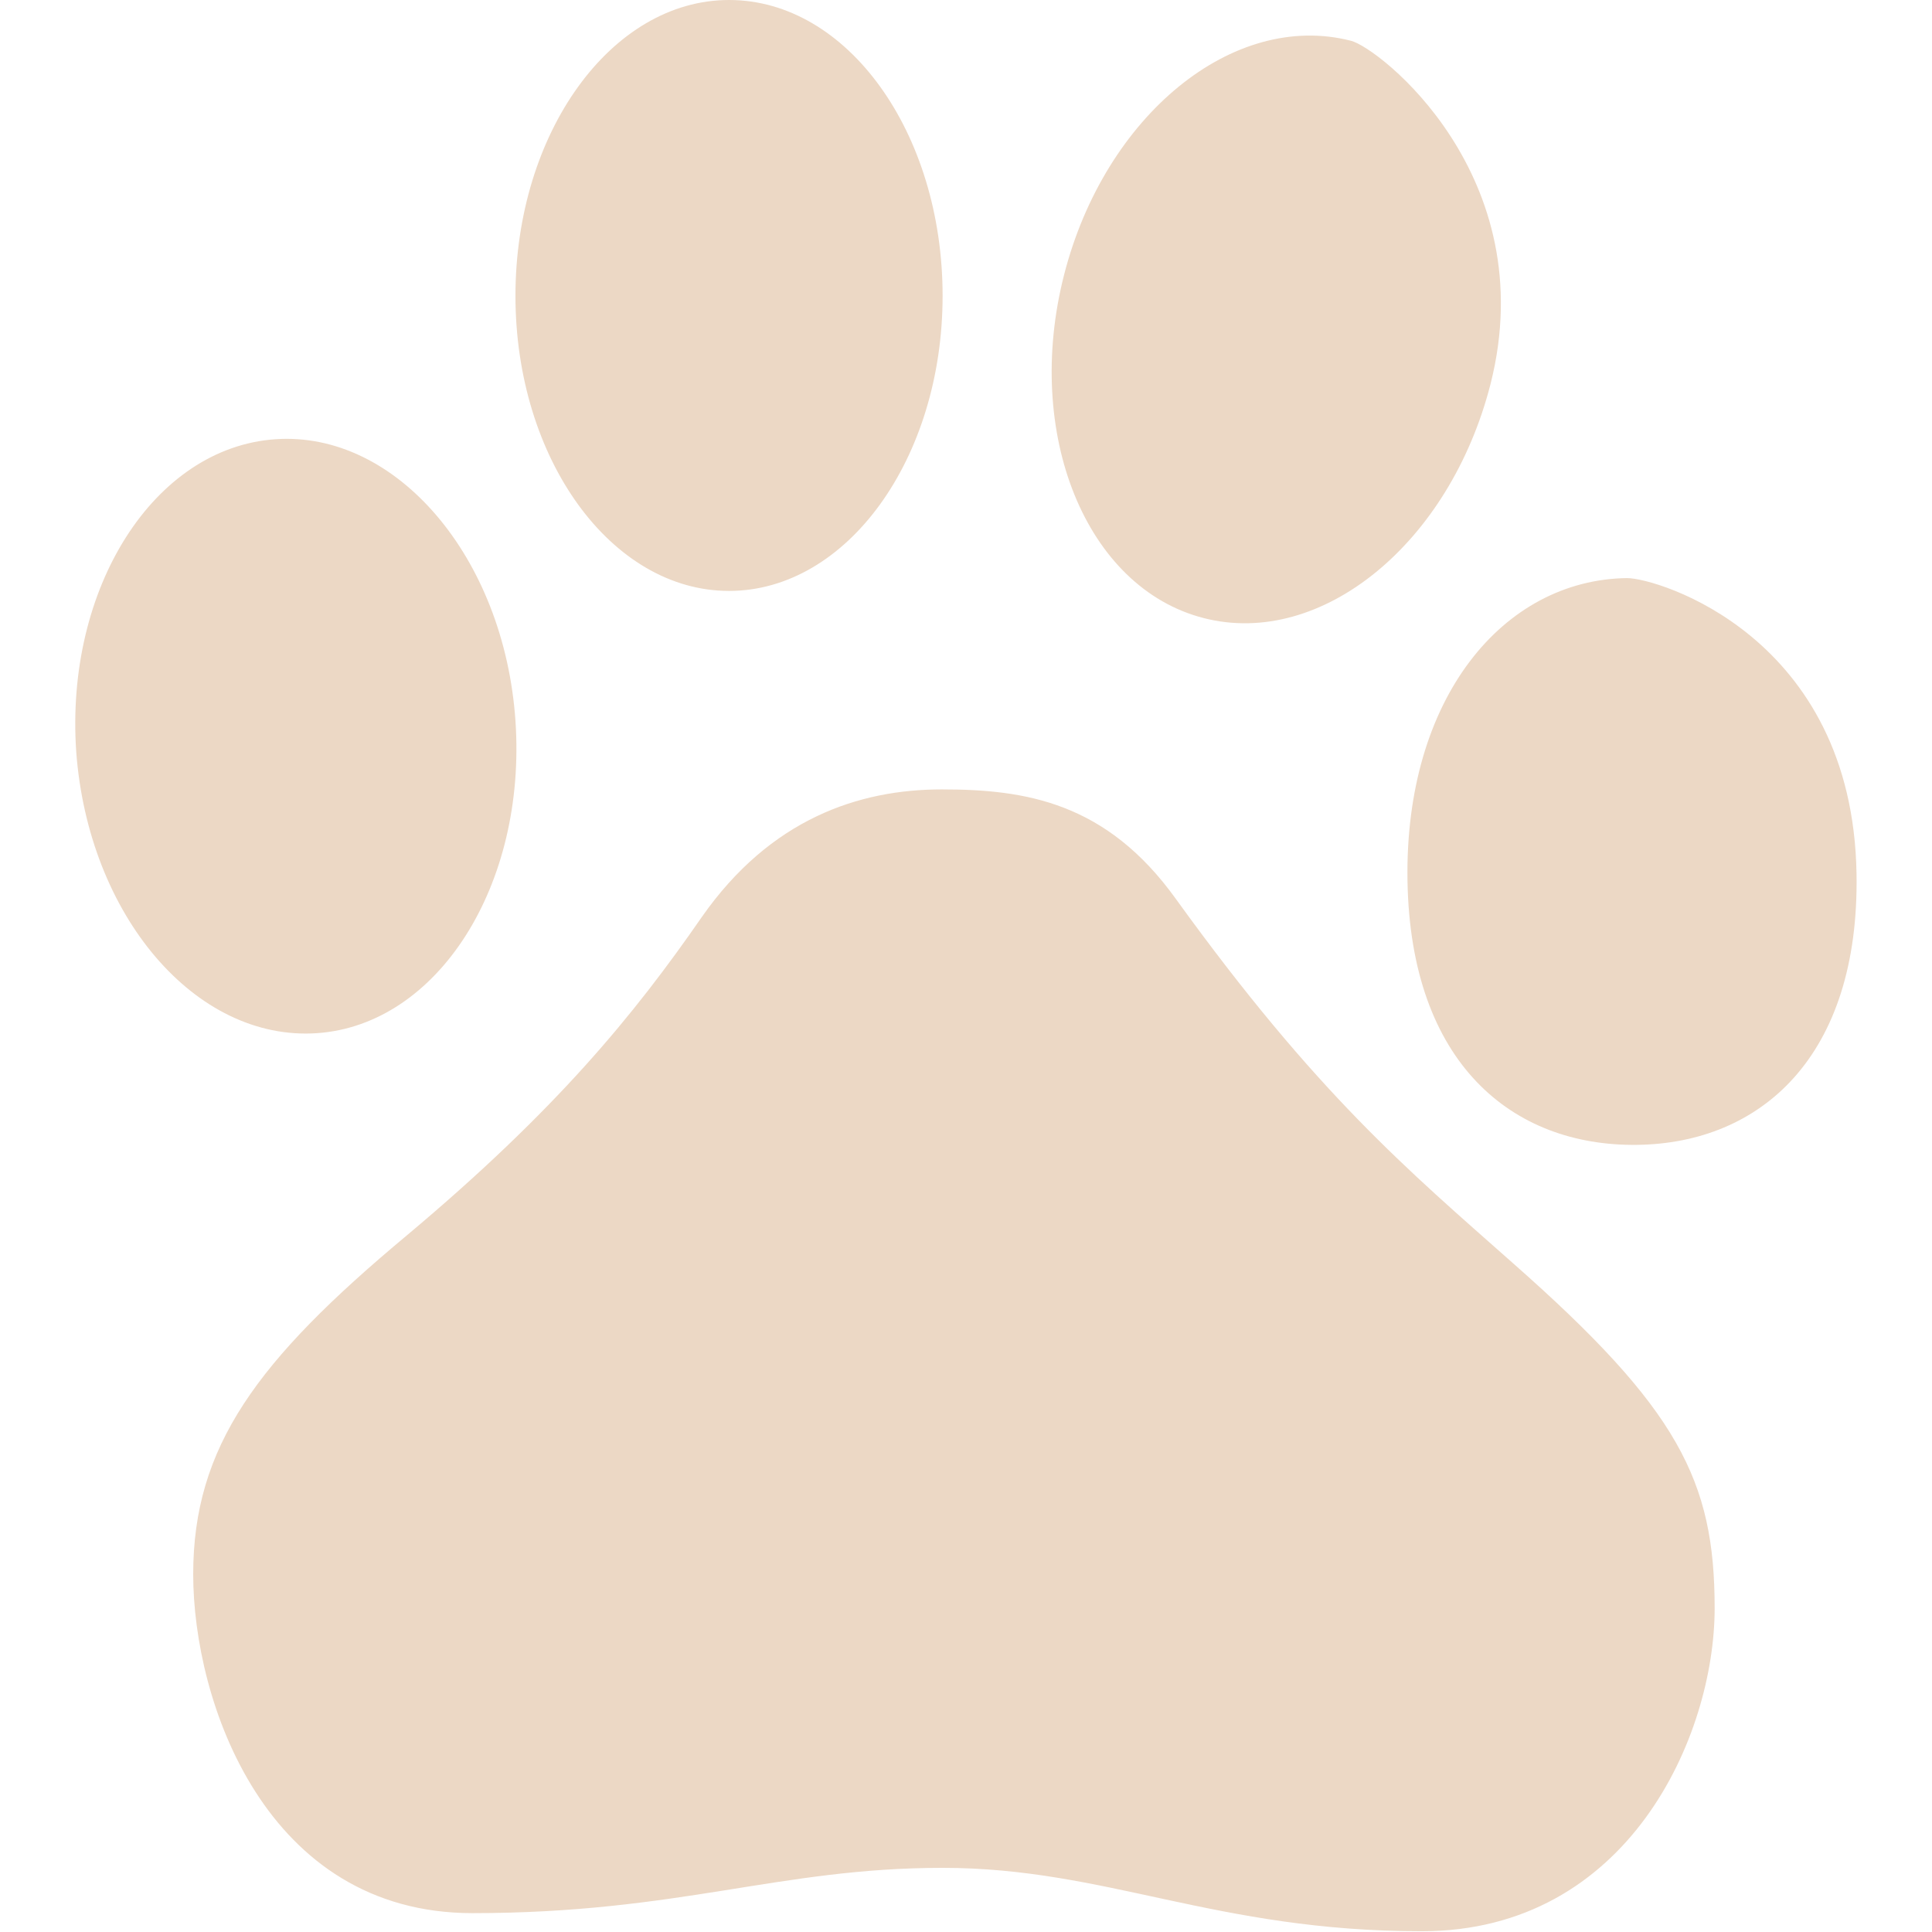 <?xml version="1.0" encoding="utf-8"?>
<!-- Svg Vector Icons : http://www.onlinewebfonts.com/icon -->
<!DOCTYPE svg PUBLIC "-//W3C//DTD SVG 1.1//EN" "http://www.w3.org/Graphics/SVG/1.1/DTD/svg11.dtd">
<svg version="1.1" xmlns="http://www.w3.org/2000/svg" xmlns:xlink="http://www.w3.org/1999/xlink" x="0px" y="0px" viewBox="0 0 256 256" enable-background="new 0 0 256 256" xml:space="preserve">
<g><g><g><path fill="#ecd8c5" id="Baidu" d="M68.3,95.5c1.5,21.8-10.3,40.3-26.3,41.4c-16.1,1.1-30.3-15.6-31.9-37.3C8.6,77.9,20.4,59.3,36.5,58.2C52.5,57.1,66.8,73.8,68.3,95.5z M179,5.4c-15.6-4-32.6,9.9-38,31c-5.4,21.1,2.9,41.5,18.5,45.5s32.6-9.9,38-31C204.5,23.3,182.7,6.3,179,5.4z M215.6,76.6c-16.4,0.2-29.5,15.9-29.1,40.1c0.4,24.2,13.9,35.2,30.4,35c16.4-0.2,29.5-11.7,29.1-35.9C245.5,84.3,219.6,76.6,215.6,76.6z M96.6,0C81,0,68.3,17.6,68.3,39.2S81,78.3,96.6,78.3c15.6,0,28.3-17.5,28.3-39.1C124.9,17.6,112.3,0,96.6,0z M93,121.5c-9,13-19.3,25.6-39.1,42.2c-19.9,16.6-28.3,28-28.3,44.9c0,16.9,9.6,44.9,37,44.9c27.4,0,40.6-6,62.3-6c21.7,0,36.1,8.4,63.5,8.4c27.4,0,38.8-25.9,38.8-42.8c0-16.9-4.8-26.4-26.7-45.7c-14-12.4-26-22.4-44.7-48.3c-9.2-12.8-19.9-14.5-31-14.5C113.8,104.6,102.1,108.5,93,121.5z"/></g><g></g><g></g><g></g><g></g><g></g><g></g><g></g><g></g><g></g><g></g><g></g><g></g><g></g><g></g><g></g></g></g>
</svg>